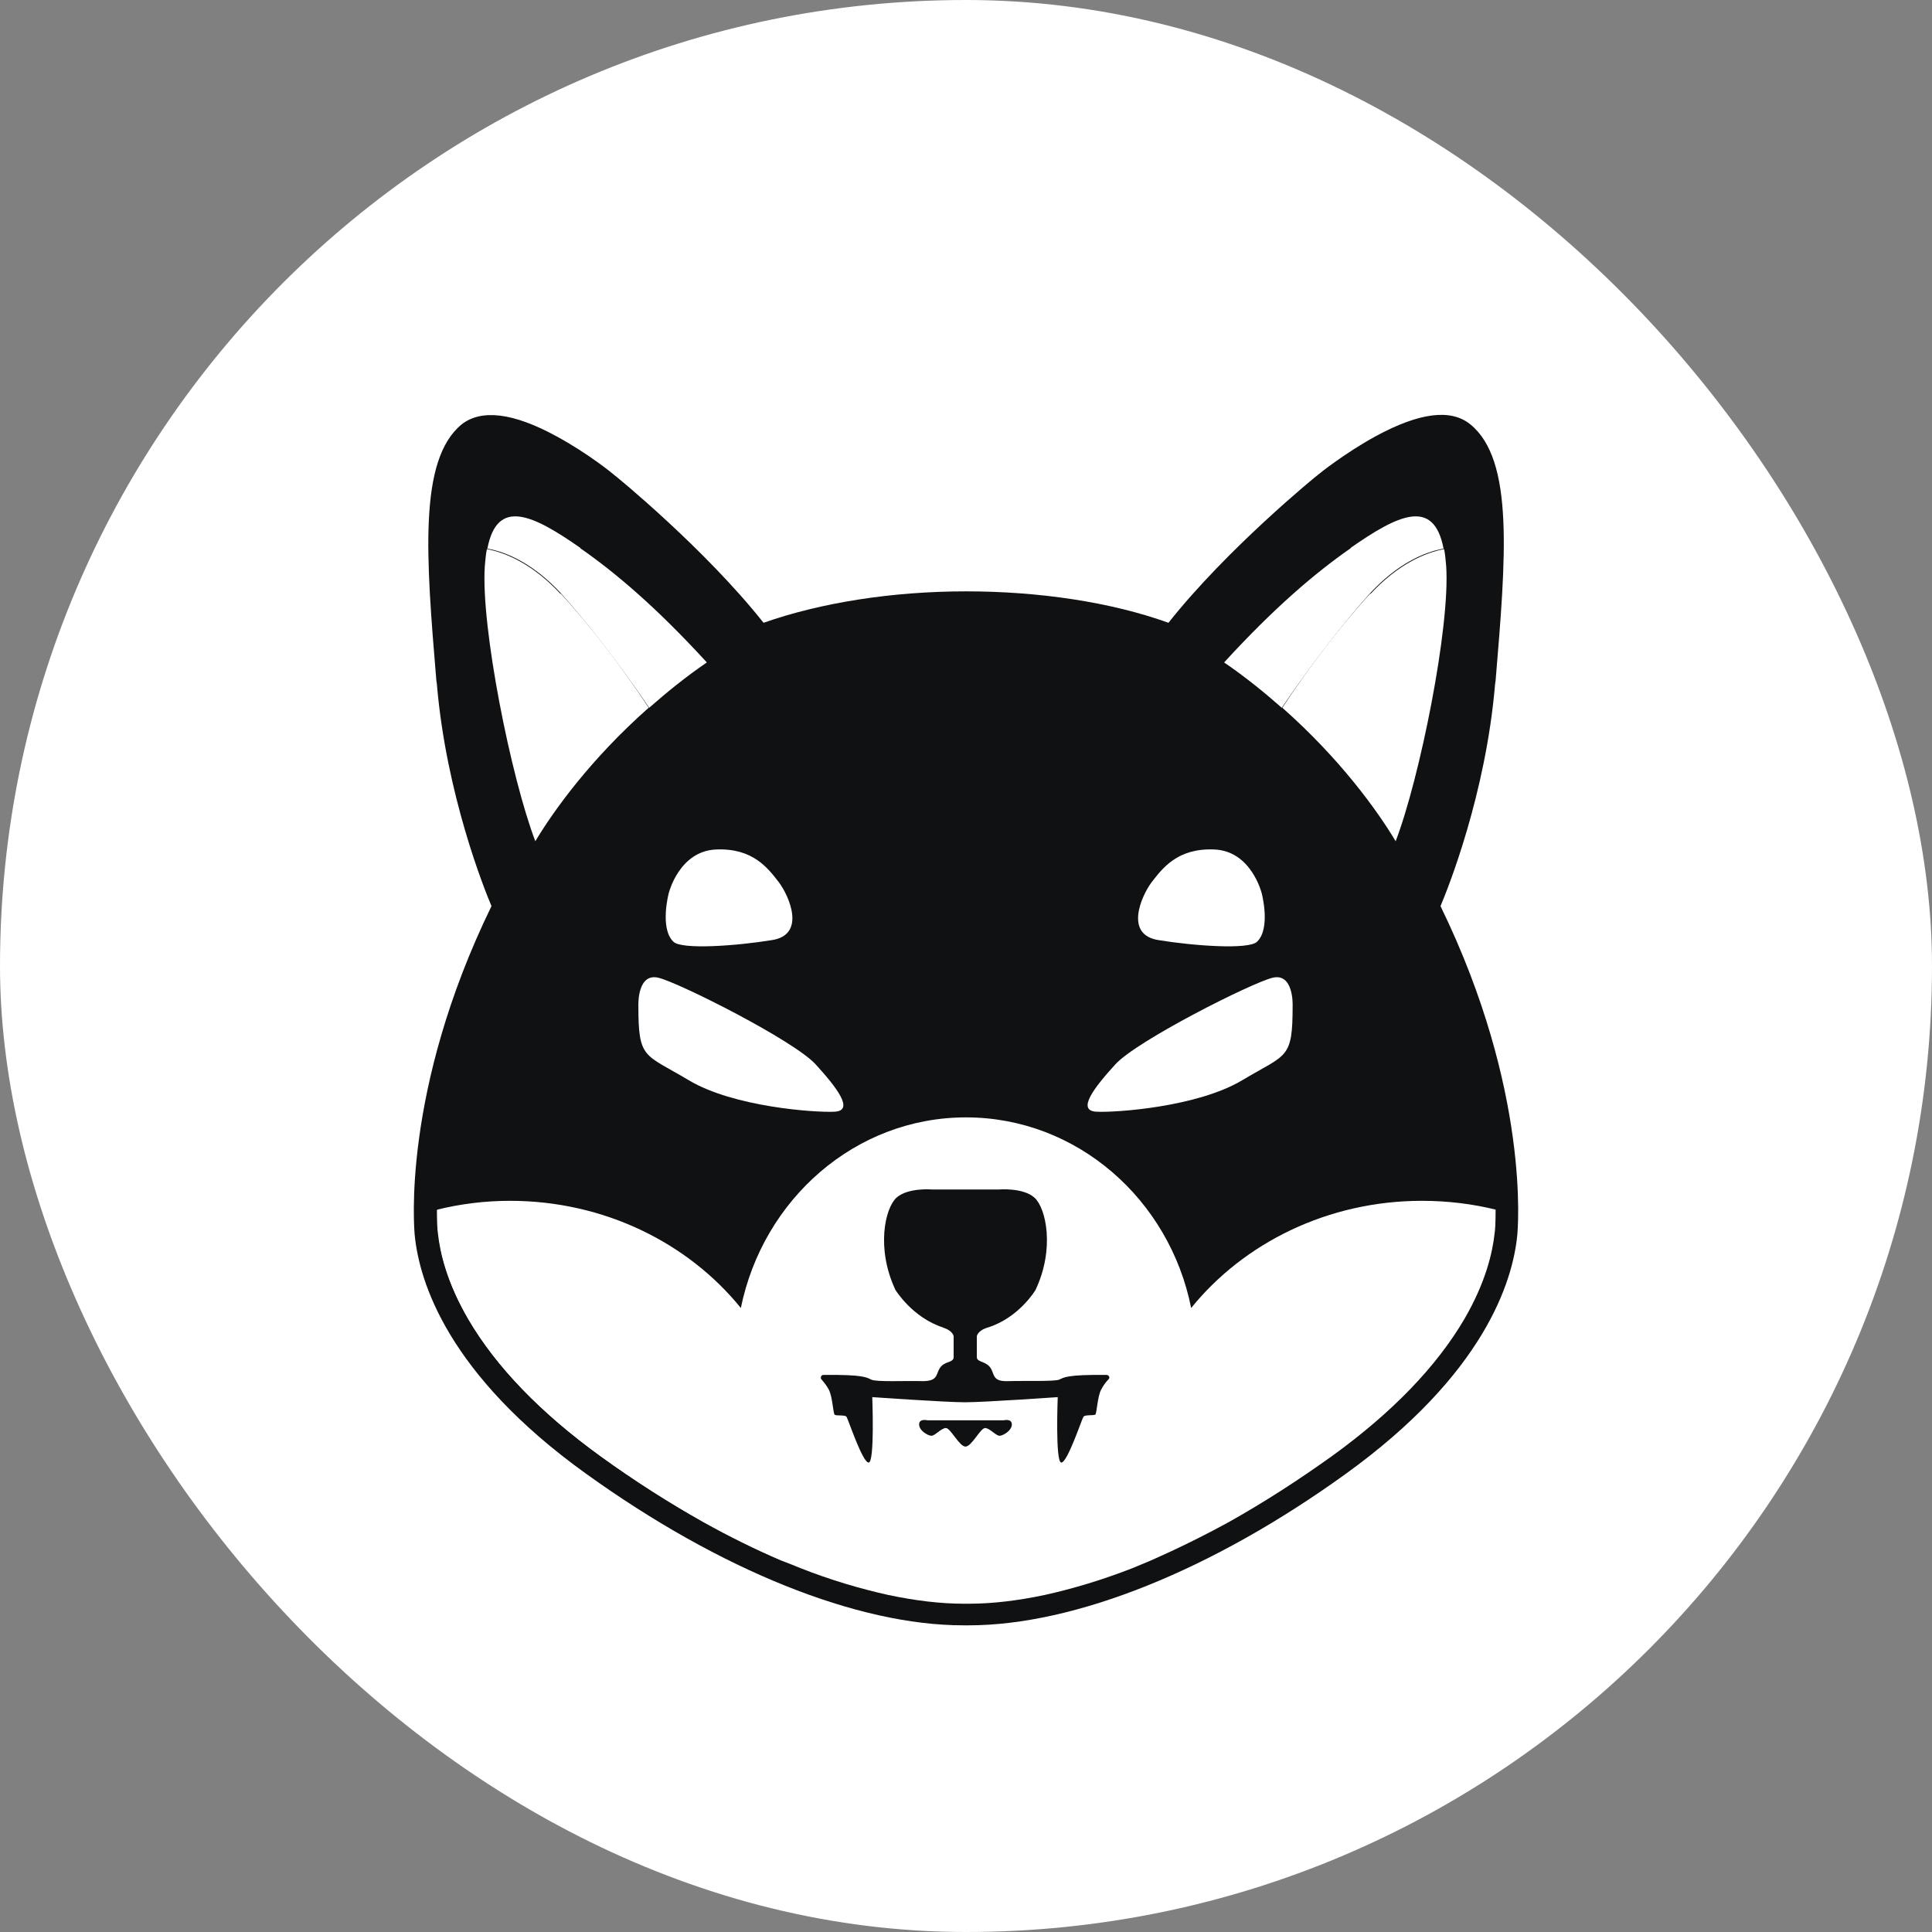 <svg xmlns="http://www.w3.org/2000/svg" width="48" height="48" viewBox="0 0 48 48" fill="none">
  <rect x="0" y="0" width="48" height="48" fill="#808080" stroke="none"/>
  <rect width="48" height="48" rx="24" fill="white"/>
  <path d="M38.528 28.145C38.272 26.263 37.696 24.356 36.826 22.474C37.171 21.565 37.888 19.453 38.093 17.073L38.106 16.97C38.4 13.501 38.605 10.993 37.133 9.789C36.327 9.124 35.175 9.188 33.728 9.981C32.871 10.442 32.179 11.018 32.154 11.031C32.128 11.044 30.221 12.605 28.723 14.346C27.328 13.937 25.677 13.719 24.013 13.719C22.349 13.719 20.698 13.937 19.303 14.346C17.818 12.618 15.962 11.108 15.872 11.031C15.847 11.005 15.155 10.442 14.298 9.981C12.851 9.188 11.699 9.124 10.893 9.789C9.421 10.993 9.639 13.501 9.92 16.97L9.933 17.06C10.138 19.453 10.842 21.553 11.2 22.461C10.33 24.343 9.754 26.25 9.498 28.132C9.28 29.681 9.37 30.666 9.383 30.781C9.511 32.087 10.291 34.698 14.042 37.386C17.523 39.895 21.146 41.329 23.975 41.329C24 41.329 24.013 41.329 24.039 41.329C24.064 41.329 24.077 41.329 24.103 41.329C26.931 41.329 30.554 39.895 34.035 37.386C37.786 34.685 38.554 32.087 38.695 30.781C38.707 30.679 38.797 29.693 38.579 28.132L38.528 28.145Z" fill="white"/>
  <path d="M35.789 22.512C35.968 22.09 36.915 19.735 37.145 16.996L37.158 16.906C37.414 13.847 37.619 11.428 36.531 10.544C36.045 10.148 35.264 10.25 34.176 10.839C33.408 11.261 32.768 11.773 32.742 11.799C32.717 11.812 30.489 13.629 29.03 15.473C27.61 14.96 25.817 14.692 24 14.692C22.169 14.692 20.39 14.973 18.97 15.473C17.51 13.629 15.283 11.812 15.258 11.799C15.232 11.773 14.605 11.261 13.824 10.839C12.749 10.25 11.955 10.161 11.469 10.544C10.393 11.428 10.585 13.847 10.841 16.906L10.854 16.996C11.085 19.735 12.032 22.09 12.211 22.512C9.971 27.108 10.291 30.551 10.304 30.692C10.419 31.844 11.123 34.148 14.566 36.618C17.894 39.012 21.299 40.381 23.936 40.381C23.962 40.381 23.974 40.381 24 40.381C24.026 40.381 24.038 40.381 24.064 40.381C26.701 40.381 30.118 39.012 33.434 36.618C36.877 34.135 37.581 31.844 37.696 30.692C37.709 30.551 38.029 27.108 35.789 22.512Z" fill="#101112"/>
  <path d="M37.146 30.039C37.146 29.553 37.107 28.797 36.928 27.799C36.787 27.031 36.595 26.237 36.352 25.457C36.058 24.522 35.687 23.601 35.239 22.705L35.149 22.525L35.226 22.346C35.226 22.346 35.507 21.719 35.802 20.746C35.981 20.17 36.122 19.594 36.25 19.031C36.403 18.314 36.506 17.623 36.557 16.945L36.57 16.855C36.685 15.409 36.8 14.039 36.762 12.989C36.723 11.94 36.519 11.287 36.16 10.98C36.071 10.903 35.955 10.877 35.802 10.877C35.584 10.877 35.315 10.941 34.995 11.069C34.727 11.185 34.419 11.338 34.099 11.53C33.536 11.876 33.114 12.221 33.101 12.221C33.101 12.221 32.525 12.695 31.782 13.373C30.554 14.513 29.811 15.37 29.402 15.895L29.21 16.138L28.928 16.036C28.25 15.793 27.494 15.588 26.663 15.46C25.805 15.319 24.896 15.242 23.974 15.242C23.053 15.242 22.144 15.319 21.287 15.46C20.467 15.601 19.699 15.793 19.021 16.036L18.739 16.138L18.547 15.895C17.805 14.948 16.845 14.001 16.166 13.373C15.424 12.695 14.861 12.221 14.848 12.221C14.848 12.221 14.413 11.863 13.85 11.53C13.53 11.338 13.223 11.172 12.954 11.069C12.634 10.941 12.365 10.877 12.147 10.877C11.994 10.877 11.866 10.916 11.789 10.98C11.431 11.274 11.226 11.927 11.187 12.989C11.149 14.039 11.251 15.409 11.379 16.855L11.392 16.945C11.443 17.61 11.559 18.314 11.699 19.031C11.815 19.607 11.968 20.183 12.147 20.746C12.442 21.719 12.723 22.346 12.723 22.346L12.8 22.525L12.71 22.705C12.262 23.601 11.891 24.535 11.597 25.457C11.354 26.237 11.149 27.031 11.021 27.799C10.842 28.797 10.803 29.553 10.803 30.039C10.803 30.205 10.803 30.346 10.816 30.449C10.816 30.461 10.816 30.474 10.816 30.487C10.816 30.513 10.816 30.538 10.816 30.564C10.816 30.577 10.816 30.577 10.816 30.589C10.816 30.615 10.816 30.628 10.816 30.641C10.842 30.884 10.893 31.217 11.021 31.601C11.021 31.613 11.034 31.626 11.034 31.626C11.046 31.652 11.046 31.665 11.059 31.69C11.059 31.703 11.072 31.716 11.072 31.741C11.085 31.78 11.098 31.818 11.123 31.857C11.136 31.882 11.136 31.895 11.149 31.921C11.162 31.933 11.162 31.959 11.175 31.972C11.277 32.228 11.405 32.497 11.571 32.778C12.262 33.956 13.363 35.095 14.848 36.17C15.053 36.324 15.258 36.465 15.463 36.605C16.115 37.053 16.768 37.45 17.408 37.809C18.061 38.167 18.701 38.487 19.328 38.756C19.494 38.82 19.648 38.897 19.814 38.948C20.57 39.242 21.299 39.46 21.991 39.613C22.656 39.754 23.296 39.831 23.872 39.831H23.885H23.936H23.987H24C24.589 39.831 25.216 39.754 25.882 39.613C26.573 39.46 27.315 39.242 28.058 38.948C28.211 38.884 28.365 38.833 28.518 38.756C29.159 38.487 29.811 38.167 30.464 37.796C30.938 37.54 31.411 37.245 31.885 36.938C31.91 36.913 31.949 36.9 31.974 36.874C32.026 36.849 32.077 36.81 32.115 36.785C32.422 36.58 32.717 36.375 33.024 36.157C33.703 35.671 34.291 35.172 34.803 34.66C34.816 34.647 34.842 34.621 34.855 34.609C34.893 34.57 34.919 34.545 34.957 34.506C34.983 34.481 35.008 34.455 35.034 34.417C35.047 34.404 35.059 34.378 35.085 34.365C35.111 34.34 35.136 34.301 35.162 34.276C35.2 34.225 35.251 34.186 35.29 34.135C35.443 33.969 35.584 33.789 35.712 33.623C35.751 33.585 35.776 33.533 35.815 33.495C35.827 33.482 35.827 33.482 35.84 33.469C36.007 33.239 36.16 33.009 36.301 32.778C36.416 32.573 36.519 32.369 36.608 32.189C36.903 31.537 37.018 31.012 37.043 30.653C37.056 30.577 37.069 30.385 37.069 30.065L37.146 30.039Z" fill="#101112"/>
  <path d="M37.133 30.641C37.082 31.114 36.915 31.857 36.378 32.778C35.686 33.956 34.586 35.095 33.101 36.17C32.243 36.785 31.386 37.335 30.541 37.809C29.888 38.167 29.235 38.487 28.595 38.769C28.442 38.833 28.288 38.897 28.134 38.961C27.379 39.255 26.65 39.473 25.958 39.626C25.293 39.767 24.653 39.844 24.077 39.844H24.064H24.013H23.962H23.949C23.36 39.844 22.733 39.767 22.067 39.626C21.376 39.473 20.634 39.255 19.891 38.961C19.738 38.897 19.571 38.833 19.405 38.769C18.778 38.5 18.125 38.18 17.485 37.822C16.64 37.348 15.77 36.797 14.925 36.183C13.44 35.108 12.339 33.969 11.648 32.791C11.11 31.869 10.944 31.127 10.893 30.654C10.88 30.577 10.867 30.372 10.867 30.052C11.443 29.911 12.045 29.834 12.672 29.834C15.014 29.834 17.101 30.884 18.406 32.497C18.957 29.796 21.248 27.761 24 27.761C26.752 27.761 29.056 29.796 29.594 32.497C30.899 30.884 32.986 29.834 35.328 29.834C35.968 29.834 36.582 29.911 37.158 30.052C37.158 30.372 37.146 30.577 37.133 30.641Z" fill="white"/>
  <path d="M10.855 30.039C10.855 30.359 10.867 30.564 10.88 30.641C10.931 31.114 11.098 31.857 11.636 32.778C12.327 33.956 13.428 35.095 14.912 36.17C15.77 36.785 16.628 37.335 17.472 37.809C18.125 38.167 18.765 38.487 19.392 38.756L10.855 30.052V30.039Z" fill="white"/>
  <path d="M37.146 30.039C37.146 30.359 37.133 30.564 37.12 30.628C37.069 31.102 36.903 31.844 36.365 32.766C35.674 33.943 34.573 35.082 33.088 36.157C32.231 36.772 31.373 37.322 30.528 37.796C29.875 38.154 29.223 38.474 28.583 38.756L37.146 30.052V30.039Z" fill="white"/>
  <path d="M16.614 22.193C16.614 22.193 16.87 21.143 17.792 21.105C18.713 21.066 19.085 21.578 19.354 21.924C19.61 22.269 20.032 23.229 19.174 23.357C18.317 23.498 16.934 23.601 16.73 23.396C16.384 23.063 16.614 22.193 16.614 22.193Z" fill="white"/>
  <path d="M31.347 22.193C31.347 22.193 31.091 21.143 30.17 21.105C29.248 21.066 28.877 21.578 28.608 21.924C28.352 22.269 27.93 23.229 28.787 23.357C29.645 23.498 31.027 23.601 31.232 23.396C31.578 23.063 31.347 22.193 31.347 22.193Z" fill="white"/>
  <path d="M15.86 24.97C15.86 24.97 15.834 24.164 16.359 24.292C16.884 24.42 19.725 25.853 20.263 26.442C20.788 27.018 21.235 27.594 20.736 27.62C20.25 27.645 18.227 27.504 17.114 26.839C16 26.173 15.86 26.327 15.86 24.983V24.97Z" fill="white"/>
  <path d="M32.115 24.97C32.115 24.97 32.141 24.164 31.616 24.292C31.091 24.42 28.25 25.853 27.712 26.442C27.187 27.018 26.739 27.594 27.239 27.62C27.725 27.645 29.747 27.504 30.861 26.839C31.975 26.173 32.115 26.327 32.115 24.983V24.97Z" fill="white"/>
  <path d="M34.048 14.743C33.357 15.485 32.499 16.599 31.859 17.584C33.293 18.852 34.215 20.132 34.675 20.9C35.277 19.325 36.032 15.575 35.93 14.065C35.917 13.911 35.904 13.77 35.879 13.642C35.405 13.732 34.739 14.013 34.048 14.756V14.743Z" fill="white"/>
  <path d="M13.927 14.743C14.618 15.485 15.476 16.599 16.116 17.584C14.682 18.852 13.76 20.132 13.3 20.9C12.698 19.325 11.943 15.575 12.045 14.065C12.058 13.911 12.071 13.77 12.096 13.642C12.57 13.732 13.236 14.013 13.927 14.756V14.743Z" fill="white"/>
  <path d="M33.562 13.617C32.678 14.231 31.654 15.102 30.413 16.458C30.938 16.817 31.411 17.201 31.846 17.585C32.499 16.612 33.357 15.498 34.035 14.743C34.726 14.001 35.379 13.719 35.865 13.63C35.622 12.362 34.739 12.785 33.549 13.617H33.562Z" fill="white"/>
  <path d="M14.413 13.617C15.296 14.231 16.32 15.102 17.561 16.458C17.037 16.817 16.563 17.201 16.128 17.585C15.475 16.612 14.617 15.498 13.939 14.743C13.248 14.001 12.595 13.719 12.109 13.63C12.352 12.362 13.235 12.785 14.425 13.617H14.413Z" fill="white"/>
  <path d="M24.922 35.287H24.064H23.898H23.04C23.04 35.287 22.835 35.236 22.835 35.389C22.835 35.543 23.053 35.671 23.142 35.671C23.232 35.671 23.386 35.479 23.501 35.479C23.616 35.479 23.834 35.94 23.987 35.94C24.141 35.94 24.358 35.479 24.474 35.479C24.589 35.479 24.742 35.671 24.832 35.671C24.922 35.671 25.139 35.543 25.139 35.389C25.139 35.236 24.934 35.287 24.934 35.287H24.922Z" fill="#101112"/>
  <path d="M27.507 34.16C26.496 34.148 26.432 34.224 26.317 34.276C26.189 34.327 25.459 34.301 25.037 34.314C24.614 34.327 24.73 34.109 24.576 33.943C24.448 33.815 24.282 33.84 24.269 33.725V33.2C24.269 33.2 24.282 33.06 24.538 32.983C25.319 32.74 25.728 32.048 25.728 32.048C26.215 31.012 25.984 30.013 25.703 29.757C25.421 29.501 24.819 29.552 24.819 29.552H23.155C23.155 29.552 22.554 29.501 22.272 29.757C21.991 30.013 21.76 31.012 22.247 32.048C22.247 32.048 22.669 32.74 23.437 32.983H23.424C23.68 33.06 23.693 33.2 23.693 33.2V33.725C23.68 33.853 23.514 33.815 23.386 33.943C23.232 34.109 23.347 34.314 22.925 34.314C22.503 34.301 21.773 34.34 21.645 34.276C21.53 34.224 21.466 34.148 20.454 34.16C20.403 34.16 20.378 34.224 20.403 34.263C20.467 34.34 20.544 34.429 20.595 34.532C20.685 34.711 20.698 35.108 20.736 35.146C20.774 35.184 20.979 35.146 21.03 35.197C21.069 35.248 21.427 36.337 21.581 36.337C21.735 36.337 21.671 34.711 21.671 34.711C21.671 34.711 23.488 34.839 23.974 34.839C24.461 34.839 26.279 34.711 26.279 34.711C26.279 34.711 26.215 36.337 26.368 36.337C26.522 36.337 26.88 35.248 26.919 35.197C26.957 35.146 27.162 35.172 27.213 35.146C27.251 35.108 27.264 34.711 27.354 34.532C27.405 34.429 27.482 34.327 27.546 34.263C27.584 34.224 27.546 34.16 27.494 34.16H27.507Z" fill="#101112"/>
</svg>